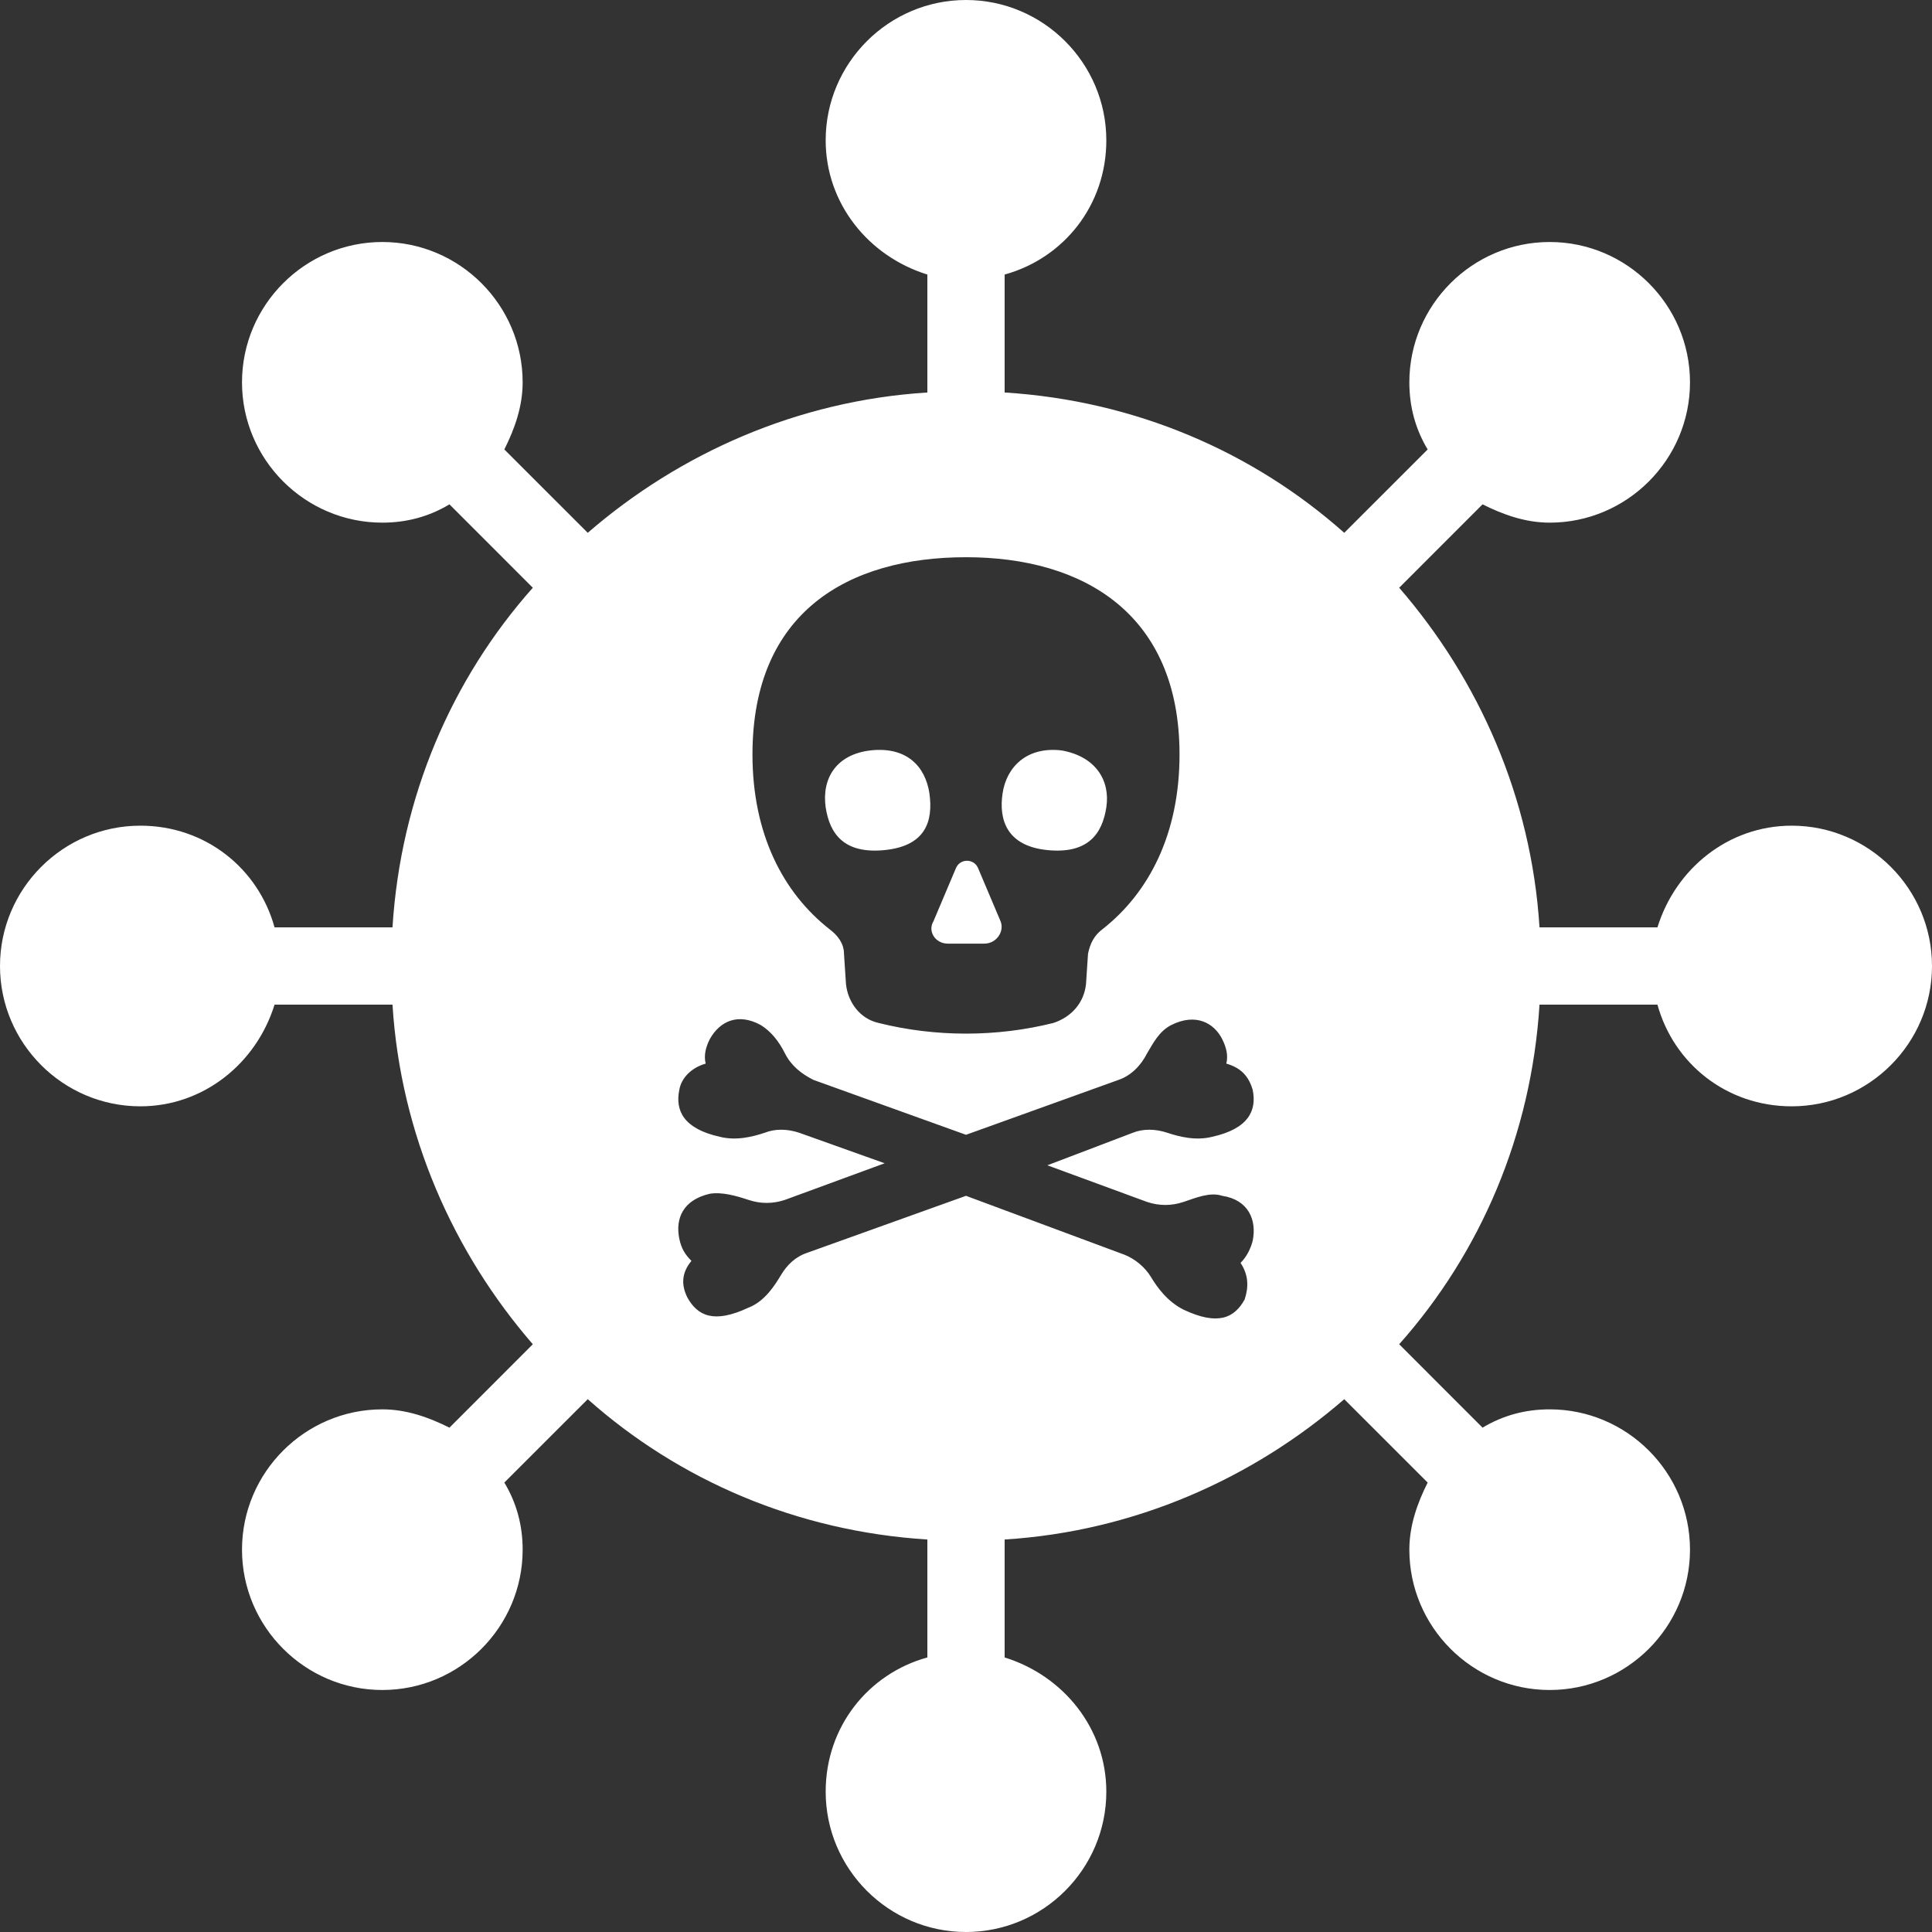 <svg width="65" height="65" viewBox="0 0 65 65" fill="none" xmlns="http://www.w3.org/2000/svg">
<rect x="0" y="0" width="65" height="65" fill="#333333" stroke="none"/>
<path d="M31.884 31.747H33.116C33.526 31.747 33.8 31.337 33.663 30.995L32.91 29.216C32.774 28.874 32.295 28.874 32.158 29.216L31.405 30.995C31.2 31.337 31.474 31.747 31.884 31.747Z" fill="white"/>
<path d="M35.237 28.6C36.605 28.737 37.084 28.053 37.221 27.163C37.358 26.274 36.879 25.453 35.716 25.247C34.553 25.11 33.868 25.795 33.732 26.684C33.595 27.574 33.868 28.463 35.237 28.6Z" fill="white"/>
<path d="M29.763 28.6C31.131 28.463 31.405 27.642 31.268 26.684C31.131 25.795 30.516 25.11 29.284 25.247C28.121 25.384 27.642 26.205 27.779 27.163C27.916 28.053 28.395 28.737 29.763 28.6Z" fill="white"/>
<path d="M60.279 27.779C58.158 27.779 56.379 29.216 55.763 31.2H51.795C51.521 26.821 49.742 22.853 47.074 19.774L49.879 16.968C50.563 17.311 51.316 17.584 52.137 17.584C54.737 17.584 56.858 15.463 56.858 12.863C56.858 10.263 54.737 8.142 52.137 8.142C49.537 8.142 47.416 10.263 47.416 12.863C47.416 13.684 47.621 14.437 48.032 15.121L45.226 17.926C42.147 15.19 38.179 13.479 33.8 13.205V9.237C35.784 8.689 37.221 6.911 37.221 4.721C37.221 2.121 35.1 0 32.5 0C29.9 0 27.779 2.121 27.779 4.721C27.779 6.842 29.216 8.621 31.2 9.237V13.205C26.821 13.479 22.853 15.258 19.774 17.926L16.968 15.121C17.311 14.437 17.584 13.684 17.584 12.863C17.584 10.263 15.463 8.142 12.863 8.142C10.263 8.142 8.142 10.263 8.142 12.863C8.142 15.463 10.263 17.584 12.863 17.584C13.684 17.584 14.437 17.379 15.121 16.968L17.926 19.774C15.19 22.853 13.479 26.821 13.205 31.2H9.237C8.689 29.216 6.911 27.779 4.721 27.779C2.121 27.779 0 29.9 0 32.5C0 35.1 2.121 37.221 4.721 37.221C6.842 37.221 8.621 35.784 9.237 33.8H13.205C13.479 38.179 15.258 42.147 17.926 45.226L15.121 48.032C14.437 47.69 13.684 47.416 12.863 47.416C10.263 47.416 8.142 49.537 8.142 52.137C8.142 54.737 10.263 56.858 12.863 56.858C15.463 56.858 17.584 54.737 17.584 52.137C17.584 51.316 17.379 50.563 16.968 49.879L19.774 47.074C22.853 49.81 26.821 51.521 31.2 51.795V55.763C29.216 56.31 27.779 58.09 27.779 60.279C27.779 62.879 29.9 65 32.5 65C35.1 65 37.221 62.879 37.221 60.279C37.221 58.158 35.784 56.379 33.8 55.763V51.795C38.179 51.521 42.147 49.742 45.226 47.074L48.032 49.879C47.69 50.563 47.416 51.316 47.416 52.137C47.416 54.737 49.537 56.858 52.137 56.858C54.737 56.858 56.858 54.737 56.858 52.137C56.858 49.537 54.737 47.416 52.137 47.416C51.316 47.416 50.563 47.621 49.879 48.032L47.074 45.226C49.81 42.147 51.521 38.179 51.795 33.8H55.763C56.31 35.784 58.09 37.221 60.279 37.221C62.879 37.221 65 35.1 65 32.5C65 29.9 62.879 27.779 60.279 27.779ZM32.5 18.747C36.468 18.747 39.684 20.663 39.684 25.384C39.684 28.053 38.658 30.037 37.084 31.268C36.81 31.474 36.674 31.747 36.605 32.09L36.537 33.116C36.468 33.732 36.058 34.211 35.442 34.416C33.526 34.895 31.474 34.895 29.558 34.416C28.942 34.279 28.532 33.732 28.463 33.116L28.395 32.09C28.395 31.747 28.189 31.474 27.916 31.268C26.342 30.037 25.316 28.053 25.316 25.384C25.316 20.595 28.532 18.747 32.5 18.747ZM42.147 41.737C42.079 42.011 41.942 42.284 41.737 42.489C42.011 42.9 42.011 43.31 41.874 43.721C41.532 44.337 40.984 44.611 39.821 44.063C39.274 43.789 38.932 43.31 38.726 42.968C38.521 42.626 38.179 42.353 37.837 42.216L32.5 40.232L27.163 42.147C26.753 42.284 26.479 42.558 26.274 42.9C26.068 43.242 25.726 43.789 25.179 43.995C24.016 44.542 23.468 44.268 23.126 43.653C22.921 43.242 22.921 42.832 23.263 42.421C23.058 42.216 22.921 42.011 22.853 41.668C22.716 40.984 22.989 40.368 23.879 40.163C24.29 40.095 24.768 40.232 25.179 40.368C25.59 40.505 26 40.505 26.41 40.368L29.763 39.137L26.89 38.111C26.479 37.974 26.068 37.974 25.726 38.111C25.316 38.247 24.768 38.384 24.221 38.247C22.989 37.974 22.716 37.358 22.853 36.674C22.921 36.263 23.263 35.921 23.742 35.784C23.674 35.511 23.742 35.237 23.879 34.963C24.221 34.347 24.837 34.074 25.59 34.484C25.932 34.69 26.205 35.032 26.41 35.442C26.616 35.853 26.958 36.126 27.368 36.332L32.5 38.179L37.632 36.332C38.042 36.195 38.384 35.853 38.59 35.442C38.795 35.1 39 34.69 39.41 34.484C40.232 34.074 40.847 34.416 41.121 34.963C41.258 35.237 41.326 35.511 41.258 35.784C41.737 35.921 42.011 36.195 42.147 36.674C42.284 37.358 42.011 37.974 40.779 38.247C40.232 38.384 39.684 38.247 39.274 38.111C38.863 37.974 38.453 37.974 38.111 38.111L35.237 39.205L38.59 40.437C39 40.574 39.41 40.574 39.821 40.437C40.232 40.3 40.711 40.095 41.121 40.232C42.011 40.368 42.284 41.053 42.147 41.737Z" fill="white"/>
</svg>
